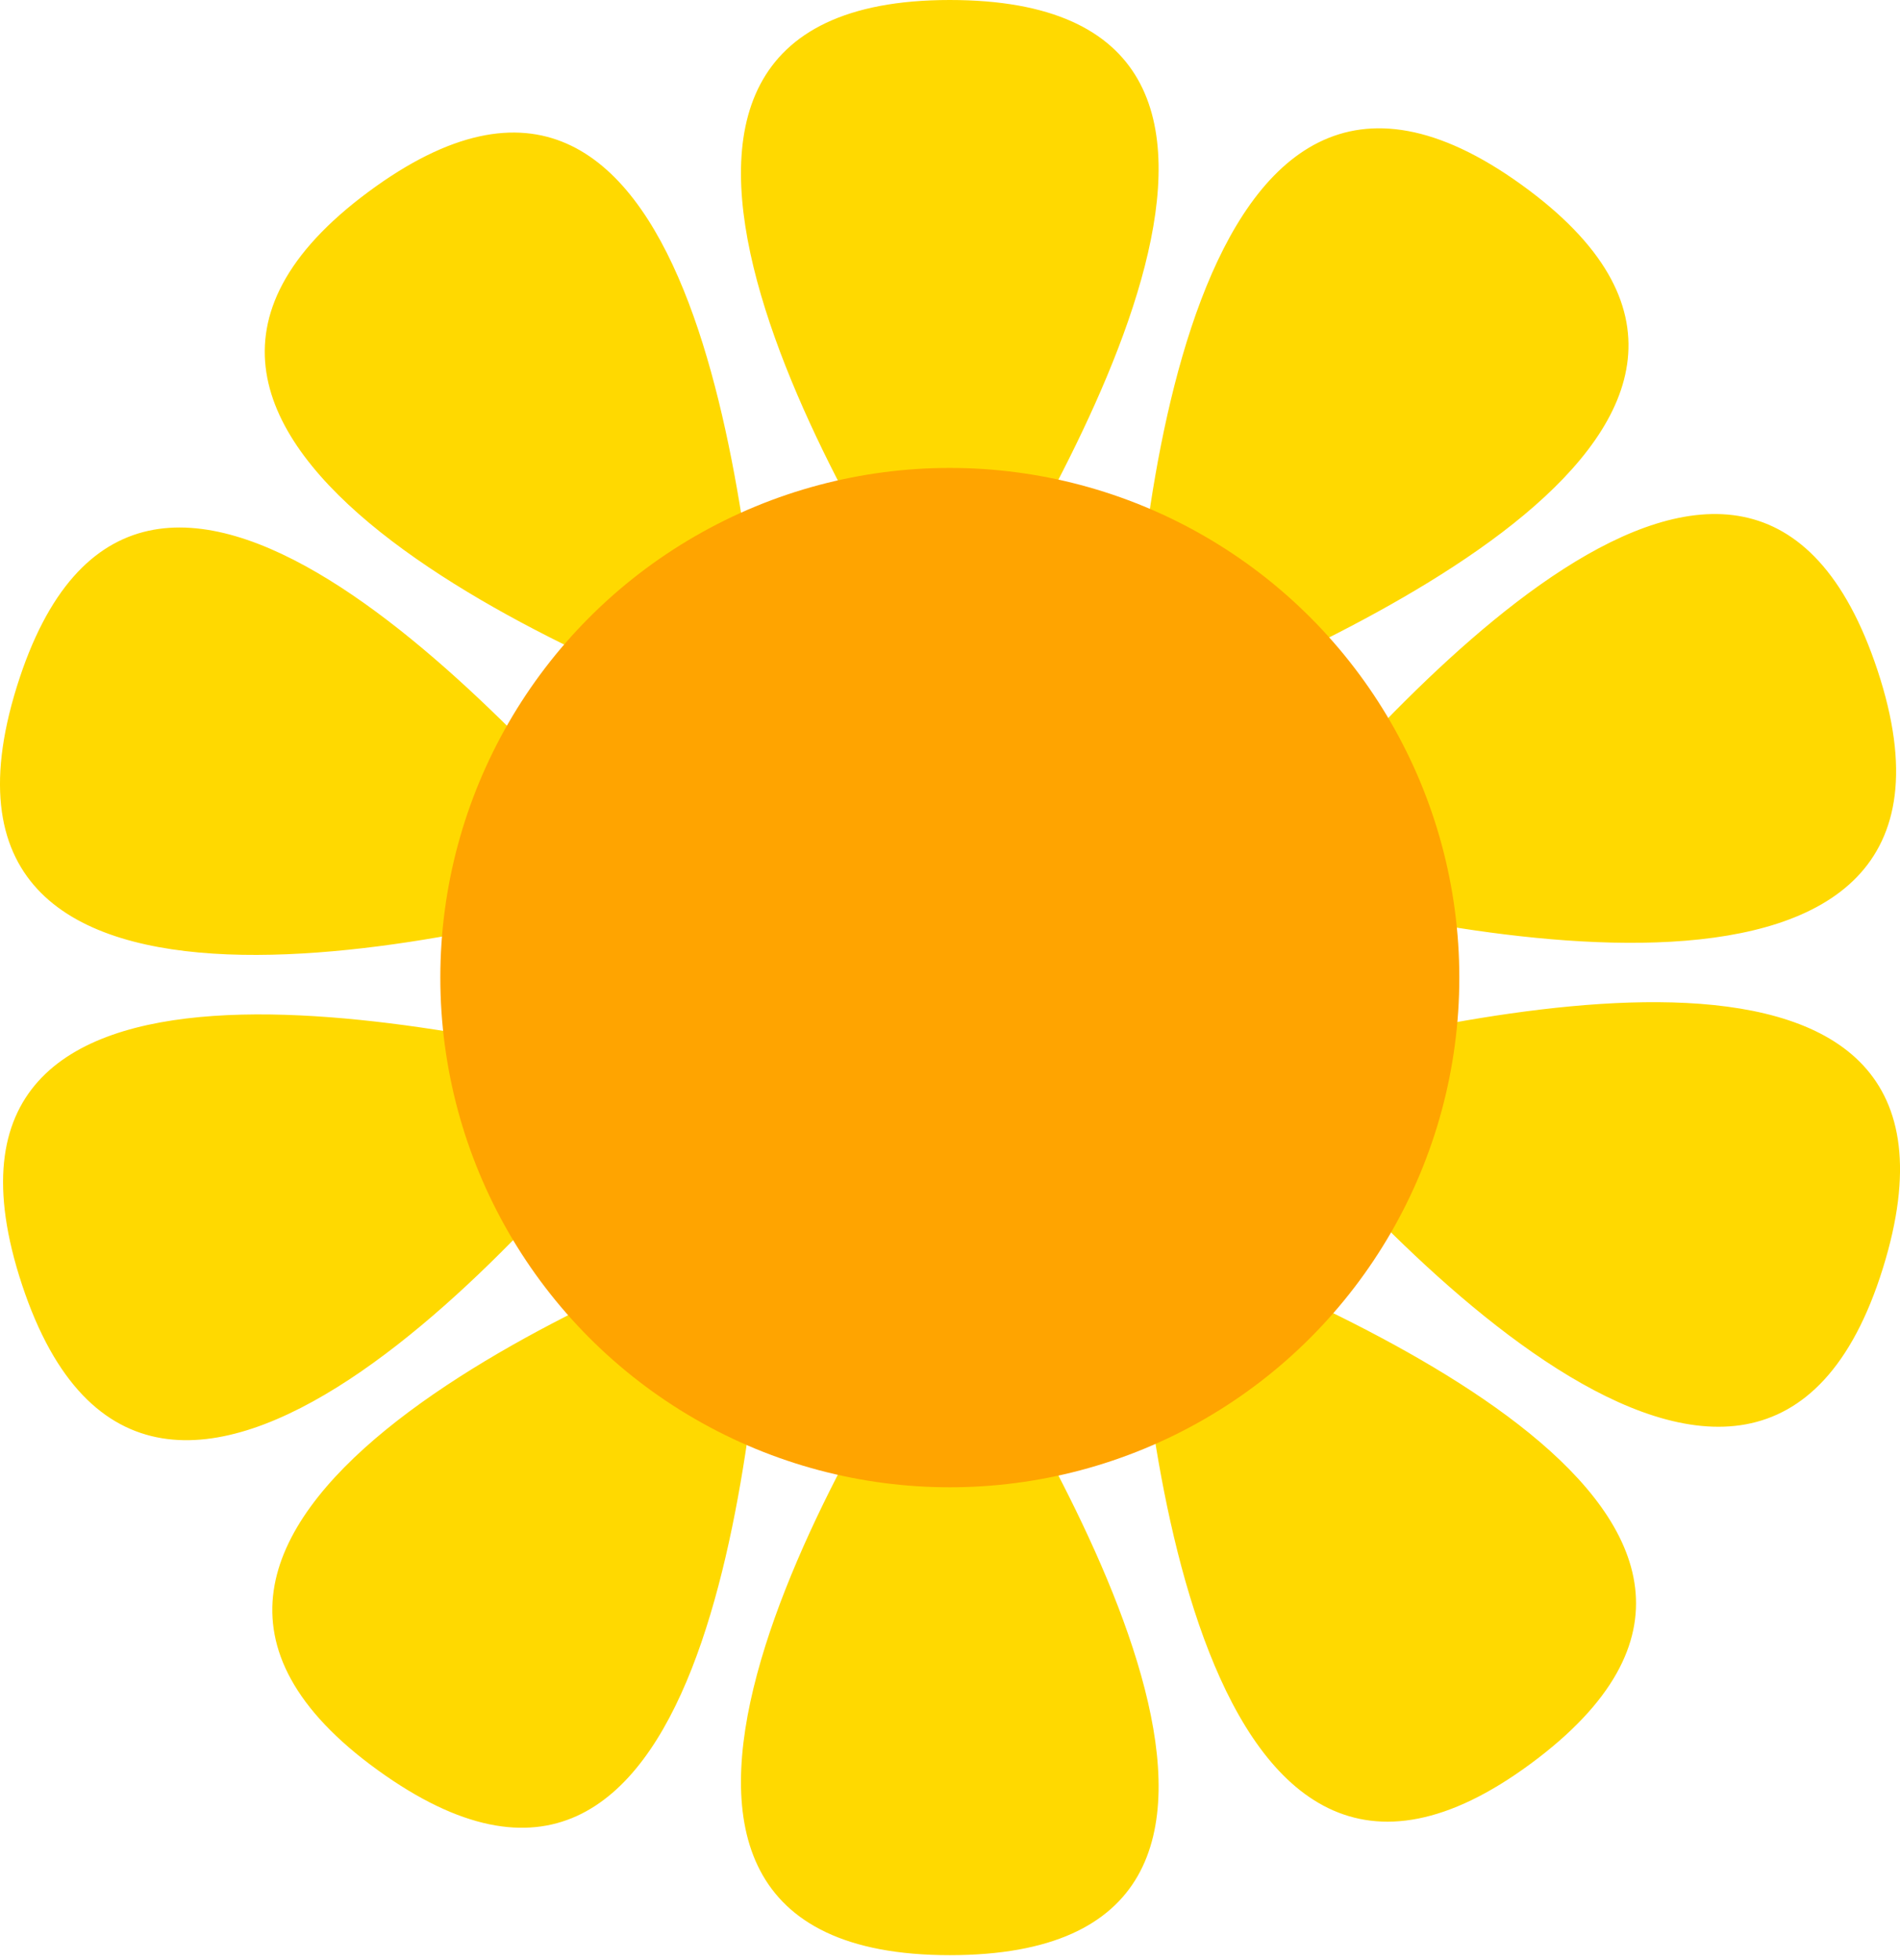 <svg width="32" height="33" viewBox="0 0 32 33" fill="none" xmlns="http://www.w3.org/2000/svg">
<path fill-rule="evenodd" clip-rule="evenodd" d="M16.094 11.094L15.996 11.254C14.364 8.862 8.973 0 15.996 0C22.885 0 17.832 8.255 16.094 11.094ZM16.094 21.824L15.996 21.663C14.364 24.055 8.973 32.917 15.996 32.917C22.885 32.917 17.832 24.662 16.094 21.824ZM19.043 12.238L19.216 12.166C22.286 10.881 31.214 7.144 25.629 3.113C19.934 -0.997 19.119 9.344 19.043 12.238ZM12.937 20.866L12.951 20.679C10.228 21.663 0.671 25.694 6.365 29.804C11.951 33.835 12.685 24.185 12.937 20.866ZM11.055 18.094L10.872 18.051C7.631 17.293 -1.793 15.091 0.371 21.63C2.578 28.297 9.298 20.395 11.055 18.094ZM21.06 14.68L20.939 14.823C23.722 15.621 33.829 17.954 31.622 11.287C29.458 4.748 23.209 12.138 21.06 14.68ZM12.9 12.275L12.884 12.088C12.592 8.772 11.743 -0.869 6.206 3.229C0.561 7.407 10.166 11.323 12.9 12.275ZM19.268 20.713L19.094 20.642C19.204 23.536 20.143 33.866 25.788 29.688C31.325 25.591 22.353 21.961 19.268 20.713ZM11.027 14.91L10.904 14.769C8.71 12.265 2.332 4.986 0.283 11.562C-1.806 18.267 8.259 15.757 11.027 14.91ZM21.149 17.961C21.086 17.977 21.025 17.992 20.967 18.007C22.764 20.277 29.622 28.06 31.711 21.355C33.76 14.778 24.376 17.147 21.149 17.961Z" fill="#FFD900"/>
<circle cx="15.997" cy="16.459" r="8.581" fill="#FFA400"/>
</svg>
